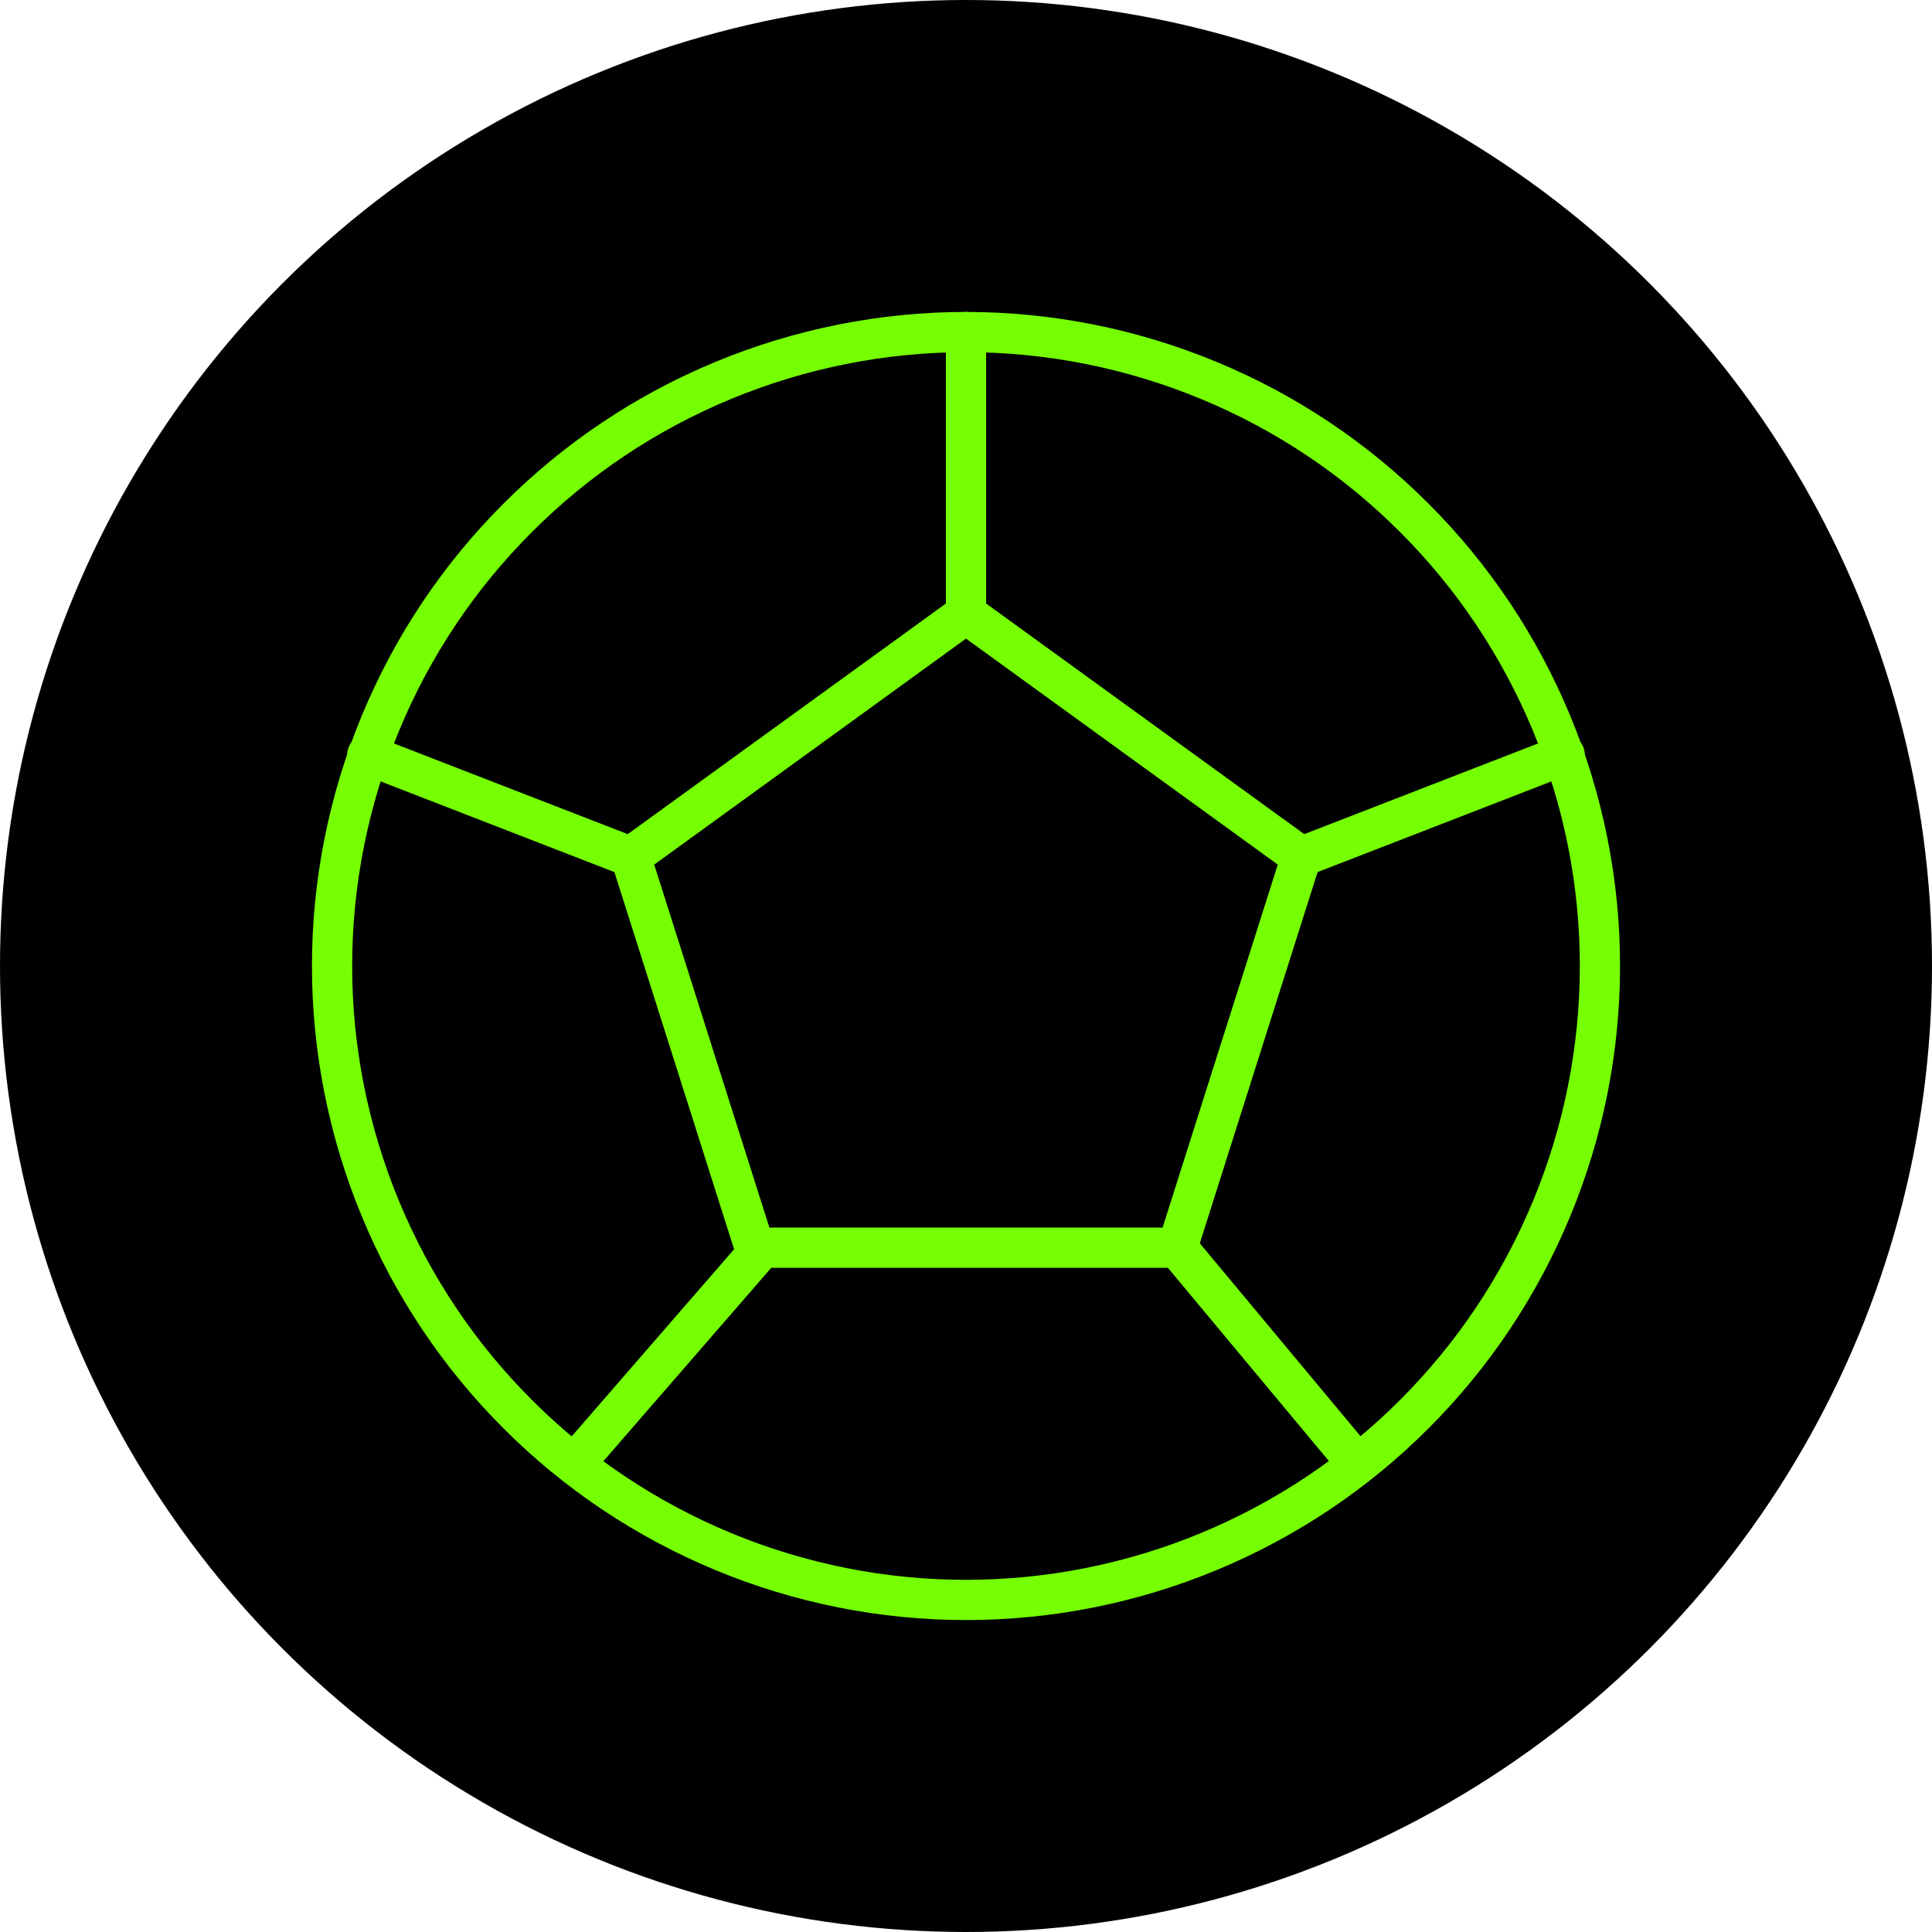 <svg width="16" height="16" viewBox="0 0 16 16" fill="none" xmlns="http://www.w3.org/2000/svg">
<circle cx="8" cy="8" r="8" fill="black"/>
<path d="M2.75 8C2.75 8.689 2.886 9.372 3.15 10.009C3.413 10.646 3.8 11.225 4.288 11.712C4.775 12.2 5.354 12.586 5.991 12.85C6.628 13.114 7.311 13.25 8 13.25C8.689 13.25 9.372 13.114 10.009 12.85C10.646 12.586 11.225 12.2 11.712 11.712C12.2 11.225 12.586 10.646 12.85 10.009C13.114 9.372 13.25 8.689 13.25 8C13.25 7.311 13.114 6.628 12.85 5.991C12.586 5.354 12.2 4.775 11.712 4.288C11.225 3.8 10.646 3.413 10.009 3.15C9.372 2.886 8.689 2.75 8 2.75C7.311 2.75 6.628 2.886 5.991 3.15C5.354 3.413 4.775 3.8 4.288 4.288C3.8 4.775 3.413 5.354 3.15 5.991C2.886 6.628 2.75 7.311 2.75 8Z" stroke="#76FF03" stroke-width="0.333" stroke-linecap="round" stroke-linejoin="round"/>
<path d="M8 5.083L10.777 7.096L9.75 10.333H6.25L5.223 7.096L8 5.083Z" stroke="#76FF03" stroke-width="0.333" stroke-linecap="round" stroke-linejoin="round"/>
<path d="M8 5.083V2.75M9.75 10.333L11.208 12.083M10.777 7.096L12.958 6.25M6.285 10.363L4.792 12.083M5.223 7.096L3.042 6.25" stroke="#76FF03" stroke-width="0.333" stroke-linecap="round" stroke-linejoin="round"/>
</svg>
